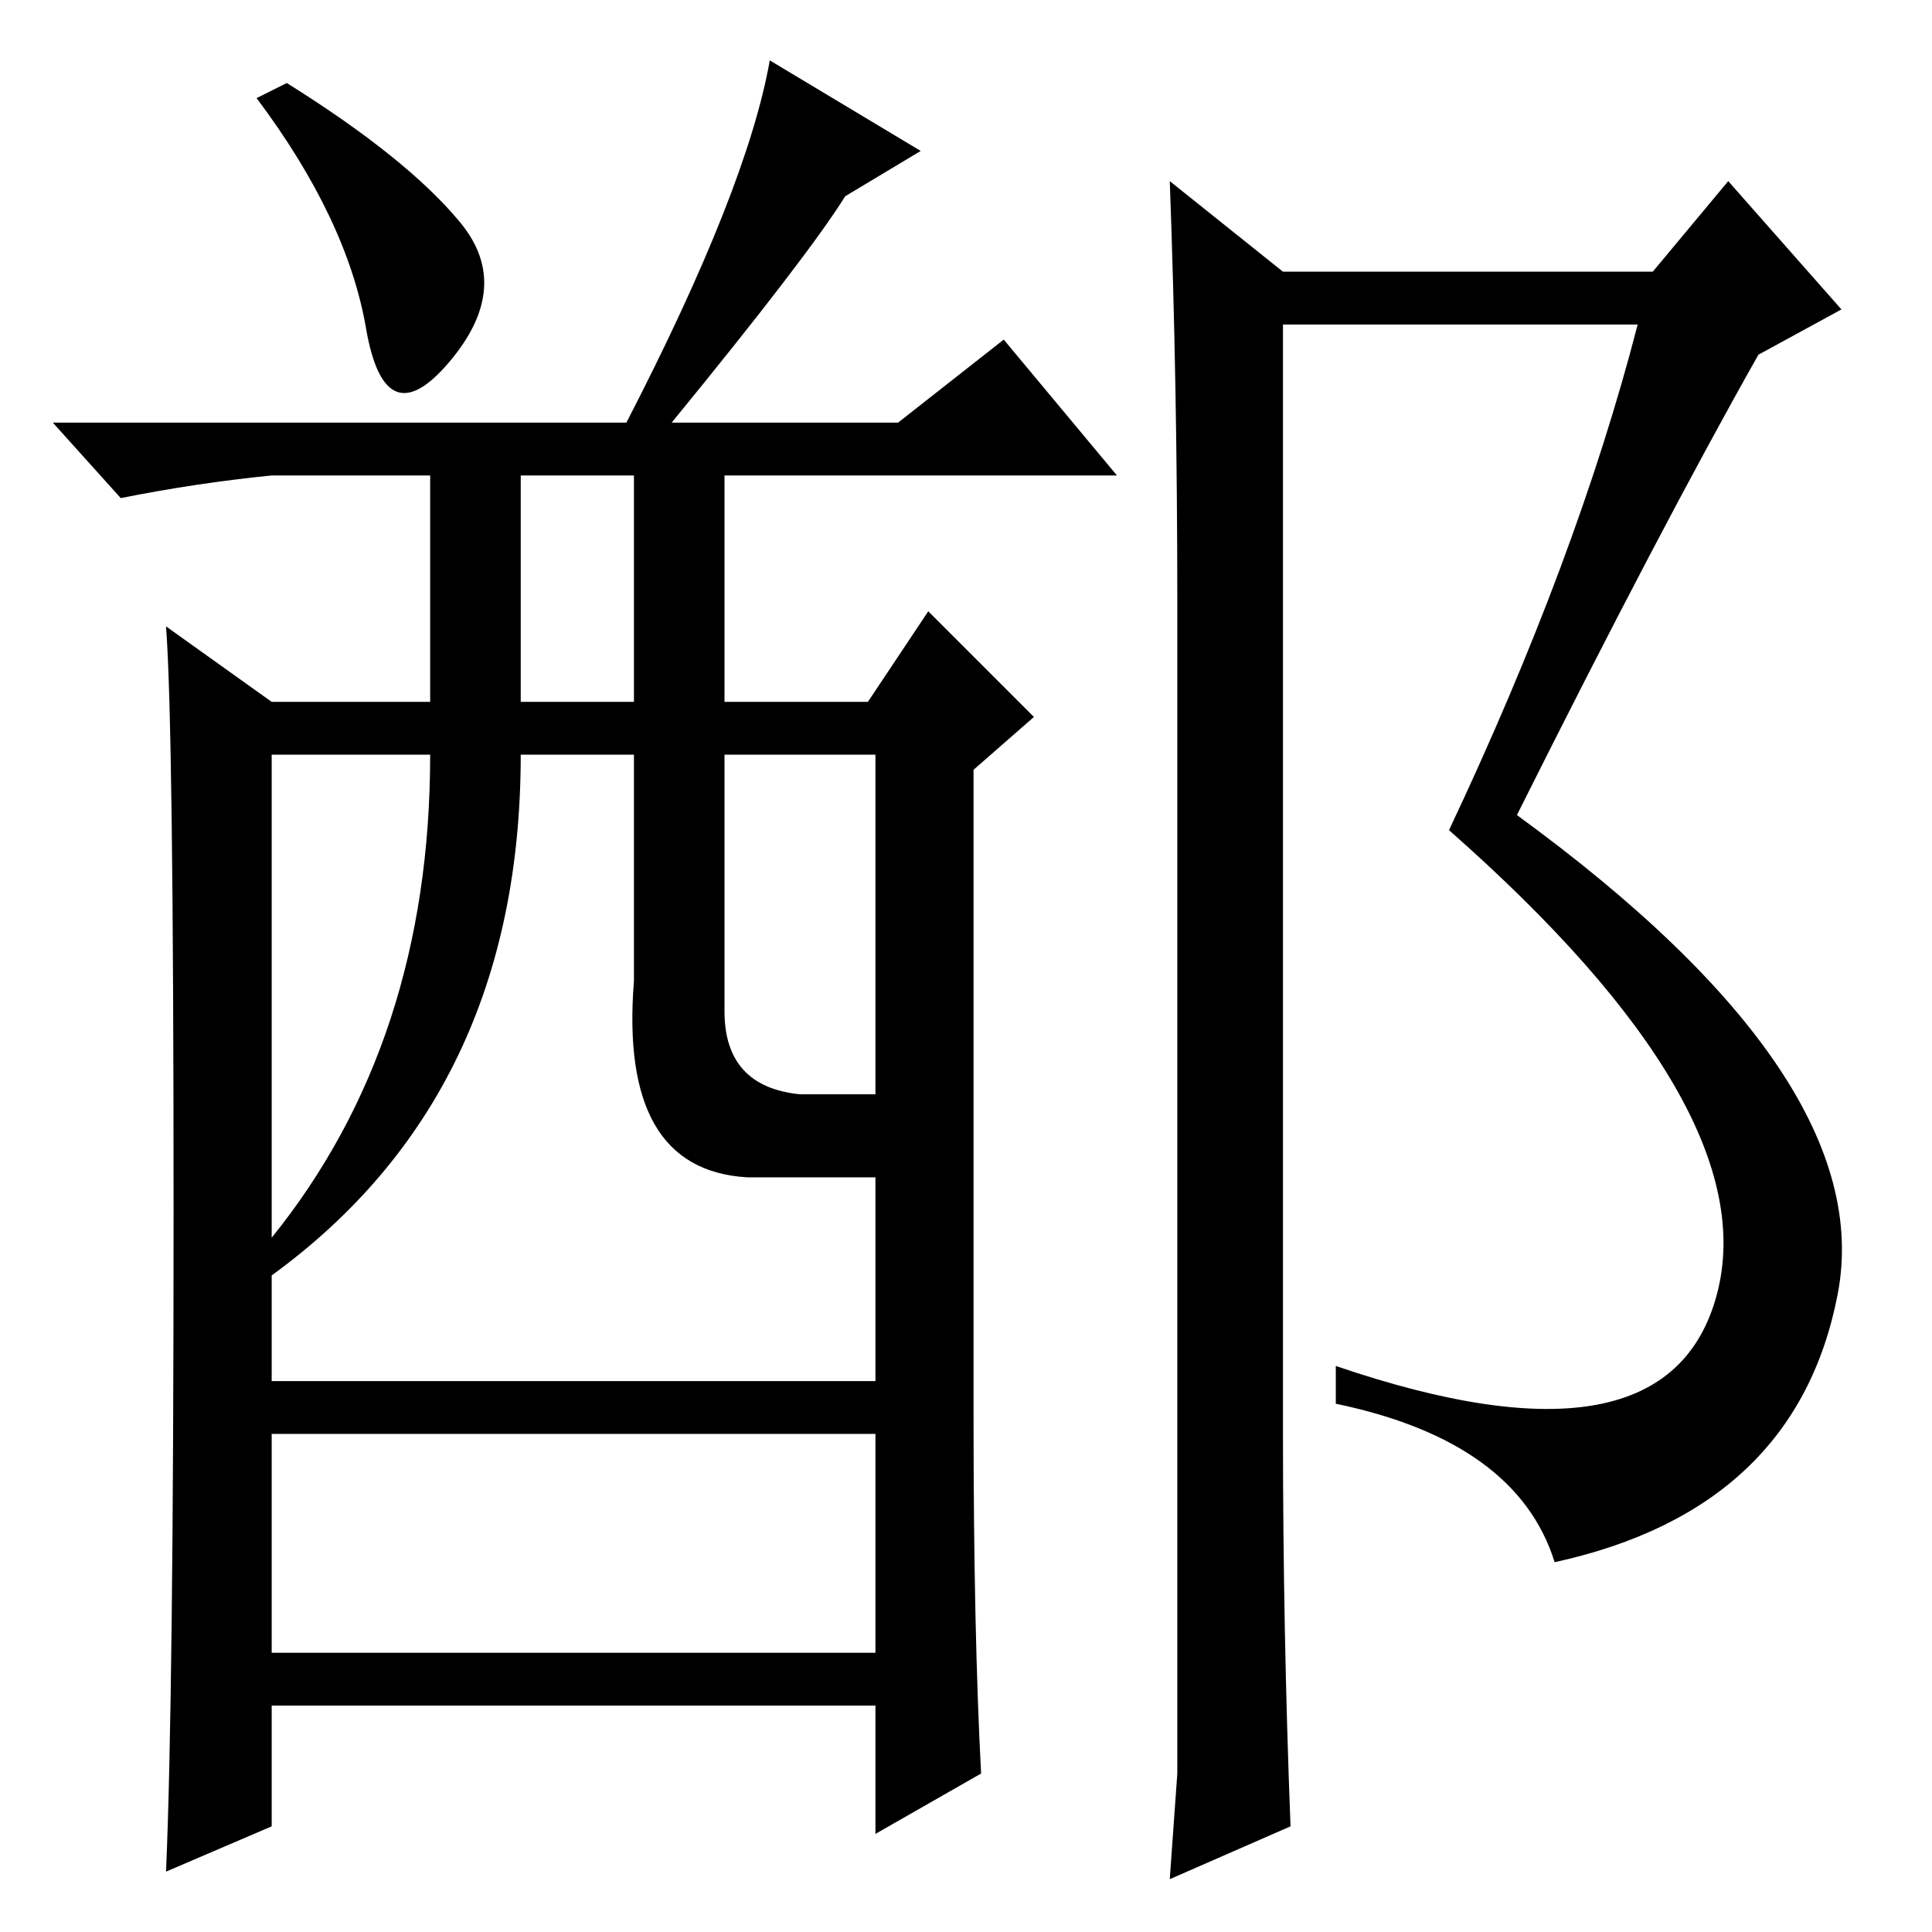 <?xml version="1.0" standalone="no"?>
<!DOCTYPE svg PUBLIC "-//W3C//DTD SVG 1.1//EN" "http://www.w3.org/Graphics/SVG/1.1/DTD/svg11.dtd" >
<svg xmlns="http://www.w3.org/2000/svg" xmlns:xlink="http://www.w3.org/1999/xlink" version="1.1" viewBox="0 -36 256 256">
  <g transform="matrix(1 0 0 -1 0 220)">
   <path fill="currentColor"
d="M96 122q0 -10 10 -11h10v45h-20v-34zM69 163h15v30h-15v-30zM36 92q21 26 21 64h-21v-64zM36 87v-50h80v63h-17q-17 1 -15 26v30h-15q0 -45 -33 -69zM61 226.5q7 -8.5 -1.5 -18.5t-11 4.5t-14.5 30.5l4 2q16 -10 23 -18.5zM89 200h30l14 11l15 -18h-52v-30h19l8 12
l14 -14l-8 -7v-86q0 -28 1 -47l-14 -8v17h-80v-16l-14 -6q1 23 1 87.5t-1 77.5l14 -10h21v30h-21q-10 -1 -20 -3l-9 10h76q16 31 19 48l20 -12l-10 -6q-5 -8 -23 -30zM156 21v44v111q0 29 -1 56l15 -12h49l10 12l15 -17l-11 -6q-13 -23 -32 -61q48 -35 42.5 -63.5
t-37.5 -35.5q-5 16 -29 21v5q44 -15 50.5 9.5t-35.5 61.5q17 36 25 67h-47v-147q0 -26 1 -52l-16 -7zM80 73h38v-7h-84v7h46z" />
  </g>

</svg>
